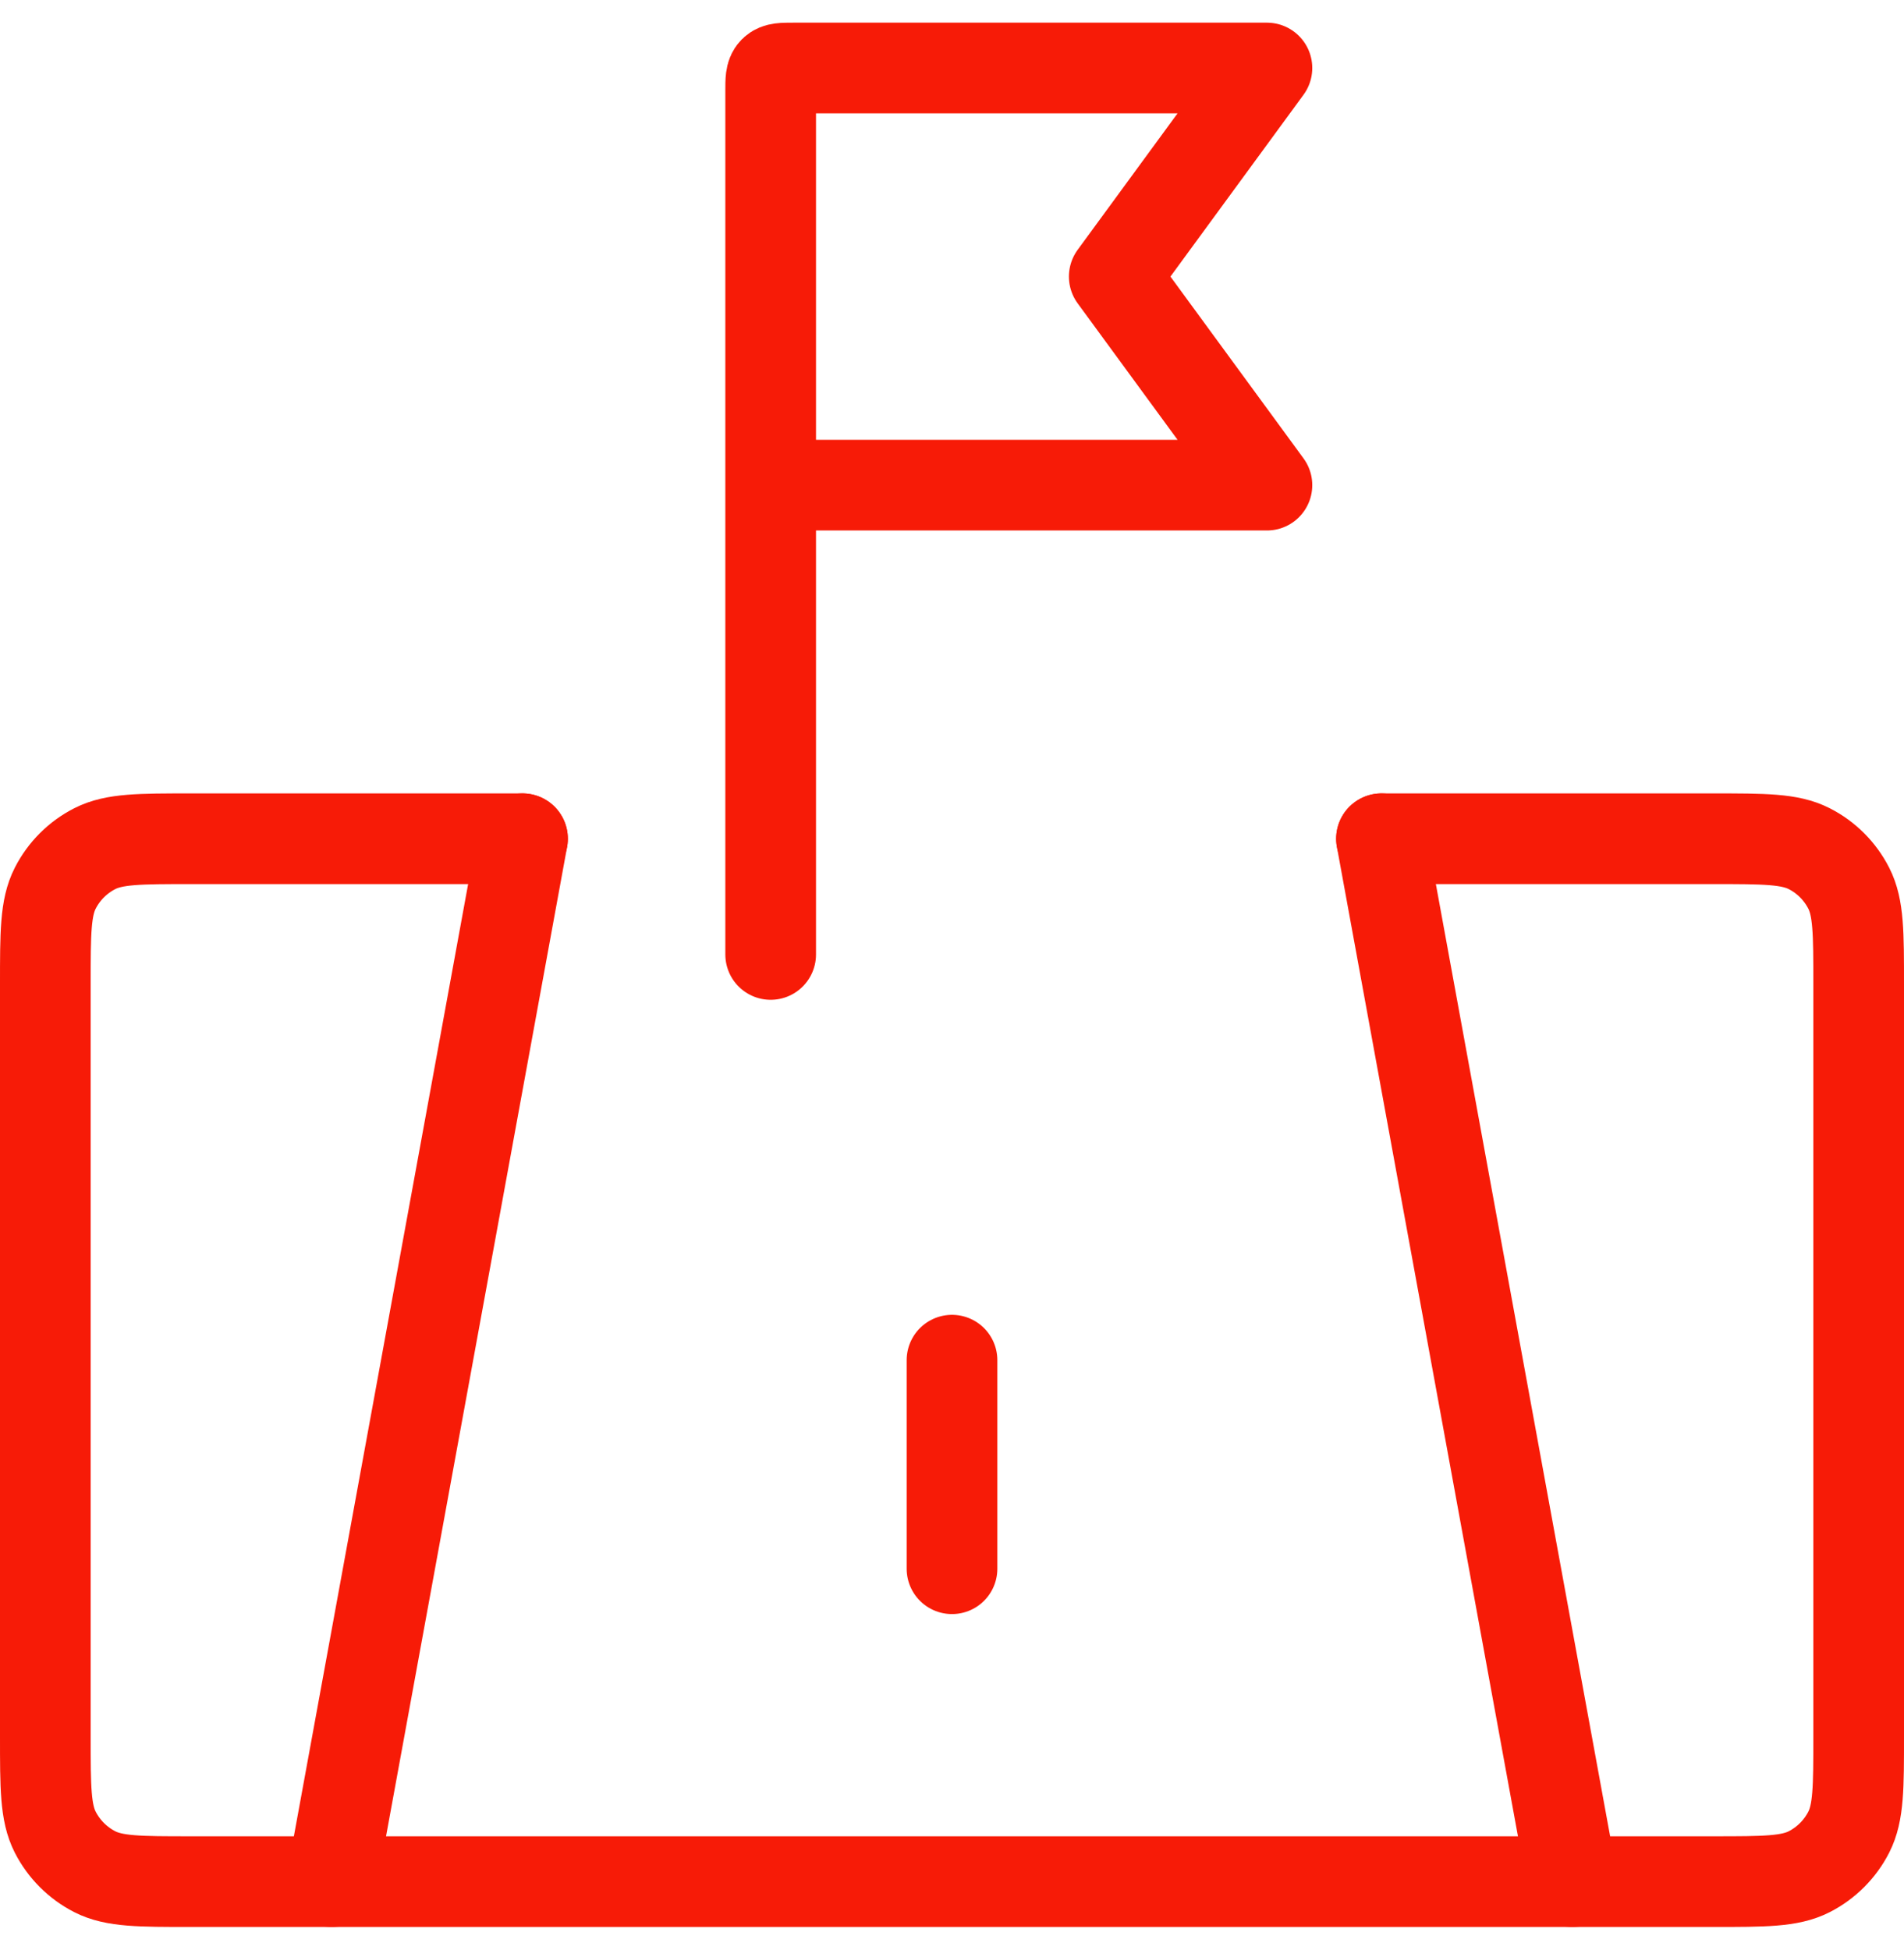 <svg width="42" height="43" viewBox="0 0 42 43" fill="none" xmlns="http://www.w3.org/2000/svg">
<g id="Group 1031">
<path id="Rectangle 4214" d="M30.474 18.499H37.8C38.92 18.499 39.48 18.499 39.908 18.717C40.284 18.908 40.59 19.214 40.782 19.591C41 20.018 41 20.579 41 21.699V38.3C41 39.42 41 39.98 40.782 40.408C40.59 40.784 40.284 41.09 39.908 41.282C39.48 41.5 38.92 41.5 37.8 41.5H4.2C3.08 41.5 2.52 41.5 2.092 41.282C1.716 41.09 1.41 40.784 1.218 40.408C1 39.98 1 39.42 1 38.3V21.699C1 20.579 1 20.018 1.218 19.591C1.41 19.214 1.716 18.908 2.092 18.717C2.52 18.499 3.08 18.499 4.2 18.499H11.526" stroke="#F71B07" stroke-width="2" stroke-linecap="round"/>
<path id="Vector" d="M7.316 41.5L11.526 18.499M34.684 41.5L30.474 18.499" stroke="#F71B07" stroke-width="2" stroke-linecap="round"/>
<path id="Vector 437" d="M21 34.599V29.999" stroke="#F71B07" stroke-width="2" stroke-linecap="round"/>
<path id="Rectangle 1" d="M17 10.7V2C17 1.764 17 1.646 17.073 1.573C17.146 1.5 17.264 1.5 17.5 1.5H27.947L24.579 6.1L27.947 10.7H17ZM17 10.7V21.051" stroke="#F71B07" stroke-width="2" stroke-linecap="round" stroke-linejoin="round"/>
</g>
</svg>
